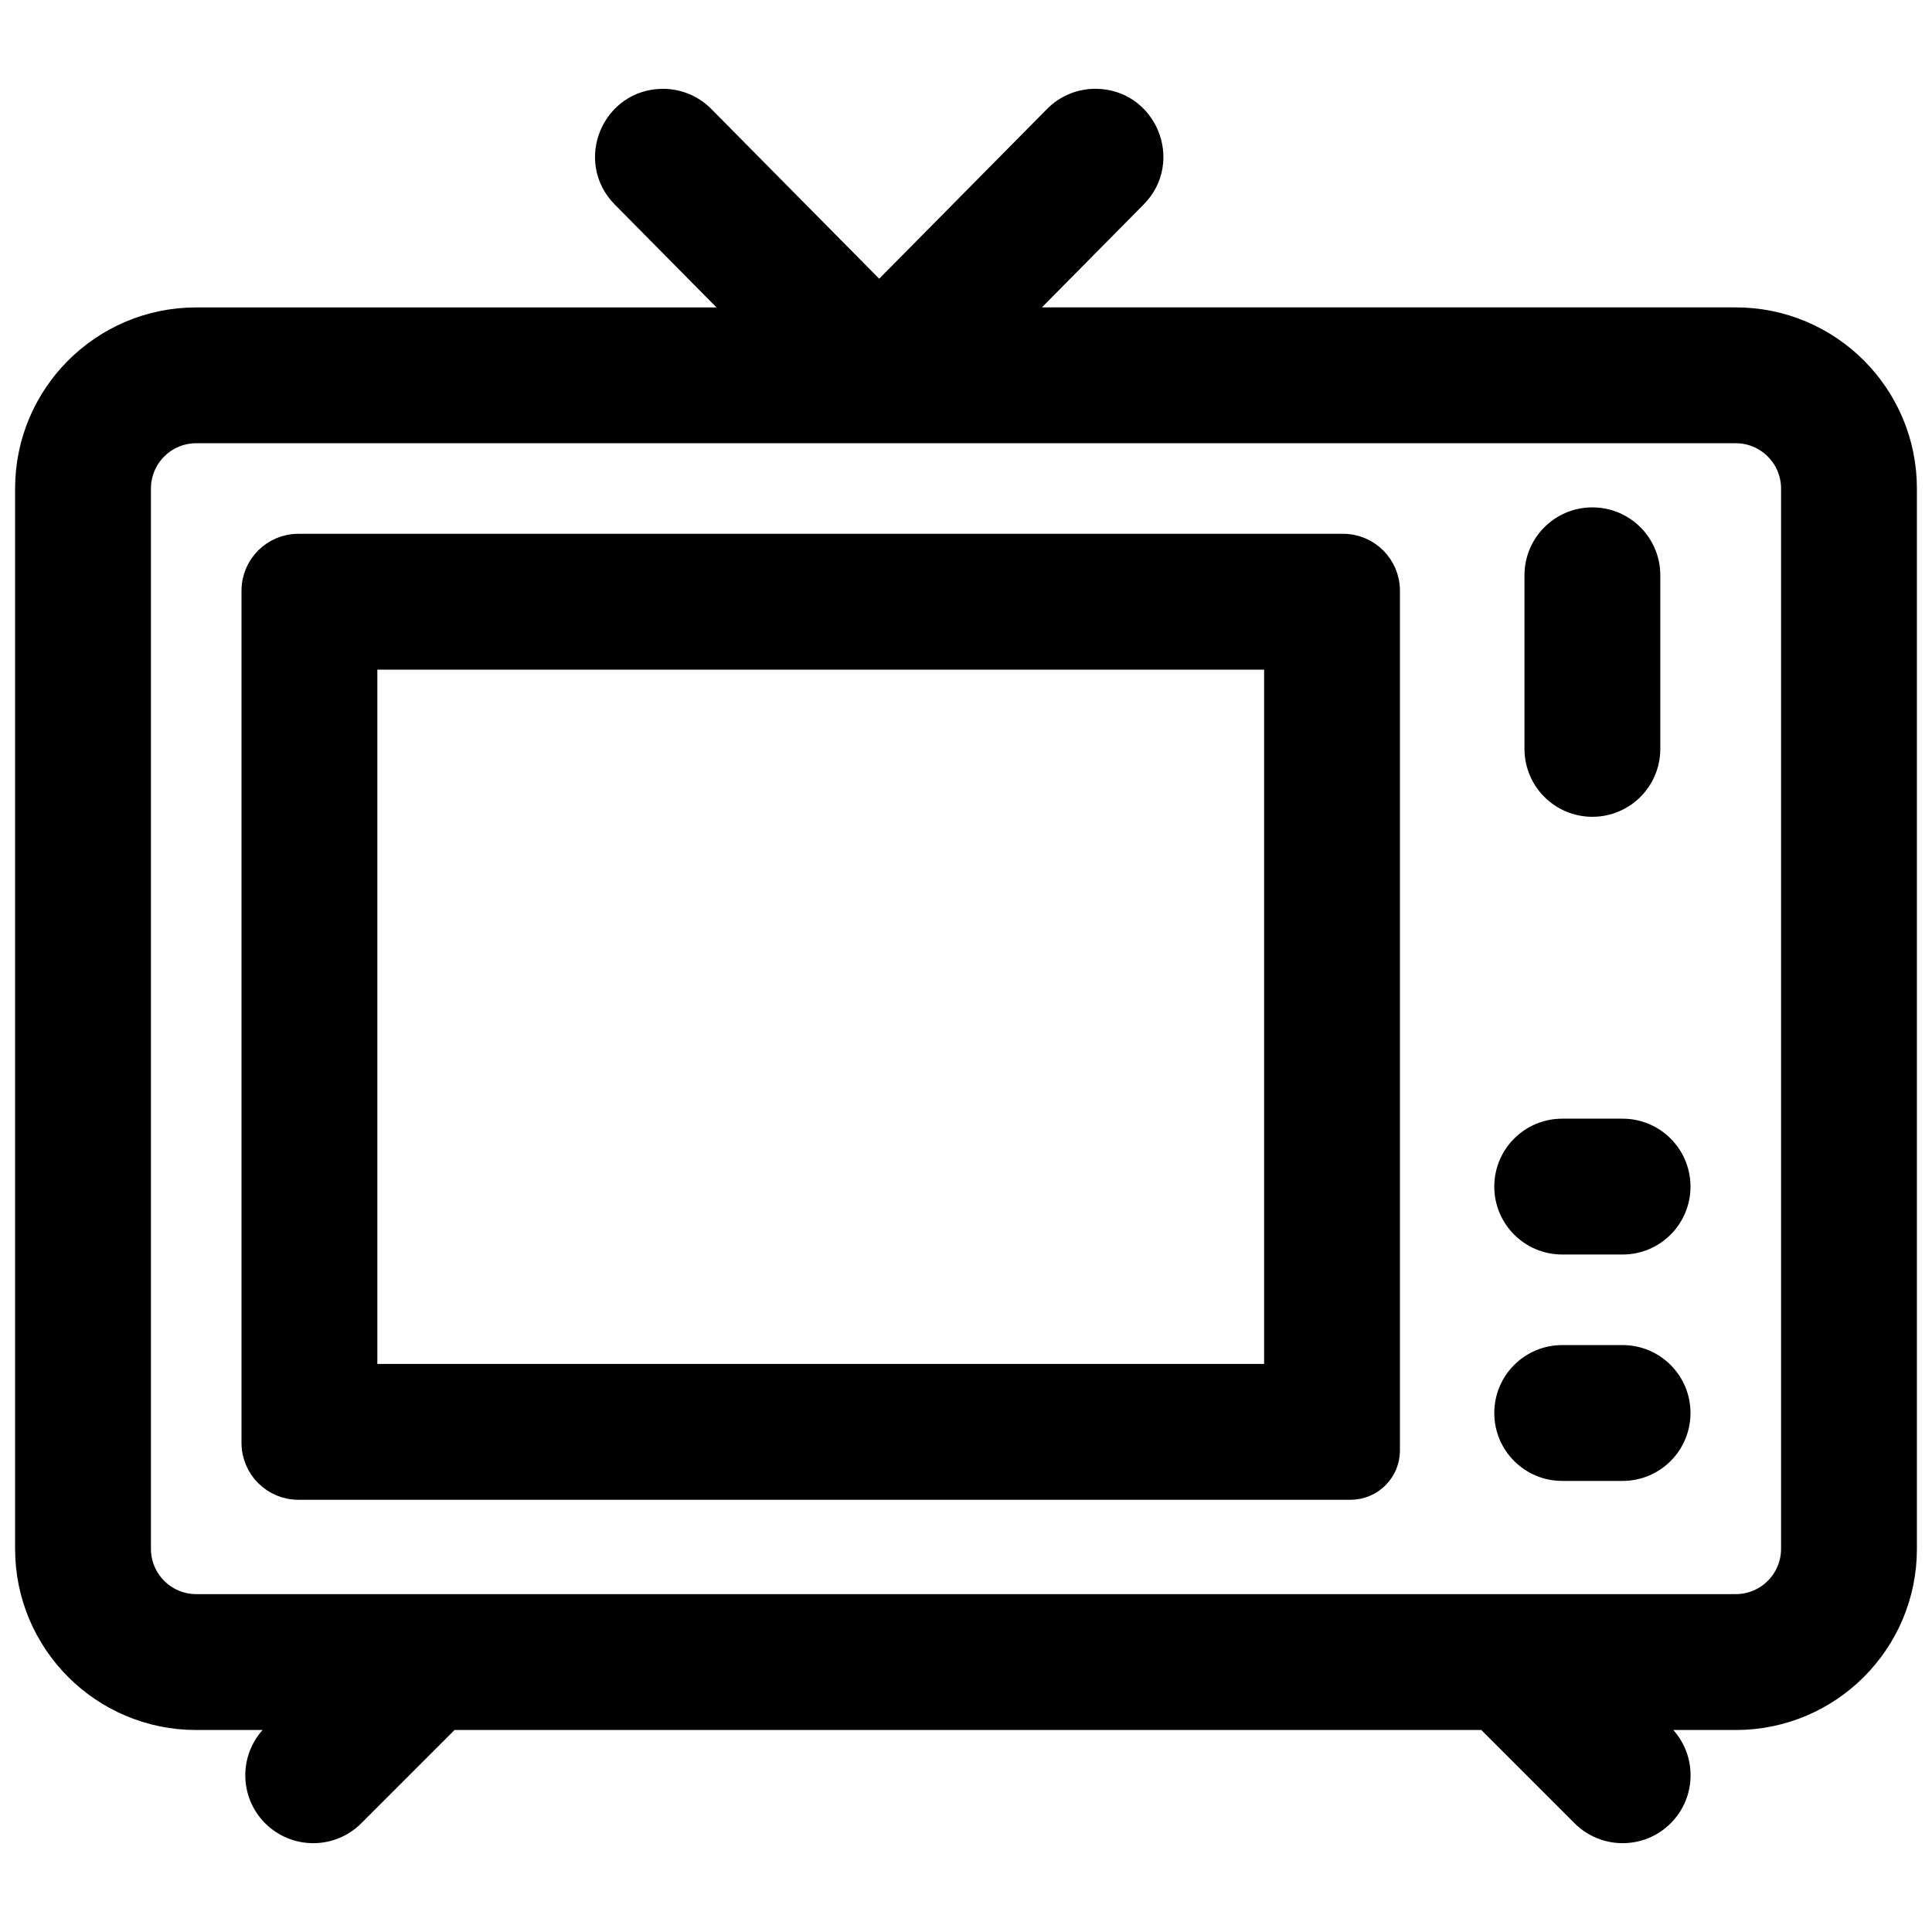<?xml version="1.0" encoding="utf-8"?>
<!-- Generator: Adobe Illustrator 23.0.1, SVG Export Plug-In . SVG Version: 6.00 Build 0)  -->
<svg version="1.1" id="Layer_1" xmlns="http://www.w3.org/2000/svg" xmlns:xlink="http://www.w3.org/1999/xlink" x="0px" y="0px"
	 viewBox="0 0 512 512" style="enable-background:new 0 0 512 512;" xml:space="preserve">
<style type="text/css">
	.st0{stroke:#000000;stroke-width:6;stroke-miterlimit:10;}
</style>
<g>
	<path class="st0" d="M460,84.46H268.93l32.02-32.38c9.37-9.47,2.66-25.55-10.67-25.55h0c-4.01,0-7.85,1.6-10.66,4.45L233,78.13
		l-46.63-47.14c-2.82-2.85-6.66-4.45-10.66-4.45h0c-13.32,0-20.03,16.07-10.66,25.55l32.02,32.38H52c-24.85,0-45,20.15-45,45v281
		c0,24.85,20.15,45,45,45h24.79l-4.39,4.39c-5.86,5.86-5.86,15.36,0,21.21c2.93,2.93,6.77,4.39,10.61,4.39s7.68-1.46,10.61-4.39
		l25.61-25.61h274.57l25.61,25.61c2.93,2.93,6.77,4.39,10.61,4.39s7.68-1.46,10.61-4.39c5.86-5.86,5.86-15.35,0-21.21l-4.39-4.39
		H460c24.85,0,45-20.15,45-45v-281C505,104.61,484.85,84.46,460,84.46z M475,410.46c0,8.27-6.73,15-15,15H52c-8.27,0-15-6.73-15-15
		v-281c0-8.27,6.73-15,15-15h408c8.27,0,15,6.73,15,15V410.46z"/>
	<path class="st0" d="M355.91,144.46H79.09c-6.68,0-12.09,5.41-12.09,12.09v225.82c0,6.68,5.41,12.09,12.09,12.09H357.9
		c5.58,0,10.1-4.52,10.1-10.1V156.56C368,149.88,362.59,144.46,355.91,144.46z M338,364.46H97v-190h241V364.46z"/>
	<path class="st0" d="M422,213.46c8.29,0,15-6.71,15-15l0-46c0-8.29-6.71-15-15-15s-15,6.71-15,15v46
		C407,206.75,413.71,213.46,422,213.46z"/>
	<path class="st0" d="M430,299.46h-16c-8.29,0-15,6.71-15,15s6.71,15,15,15h16c8.29,0,15-6.71,15-15S438.29,299.46,430,299.46z"/>
	<path class="st0" d="M430,359.46h-16c-8.29,0-15,6.71-15,15s6.71,15,15,15h16c8.29,0,15-6.71,15-15S438.29,359.46,430,359.46z"/>
</g>
</svg>
